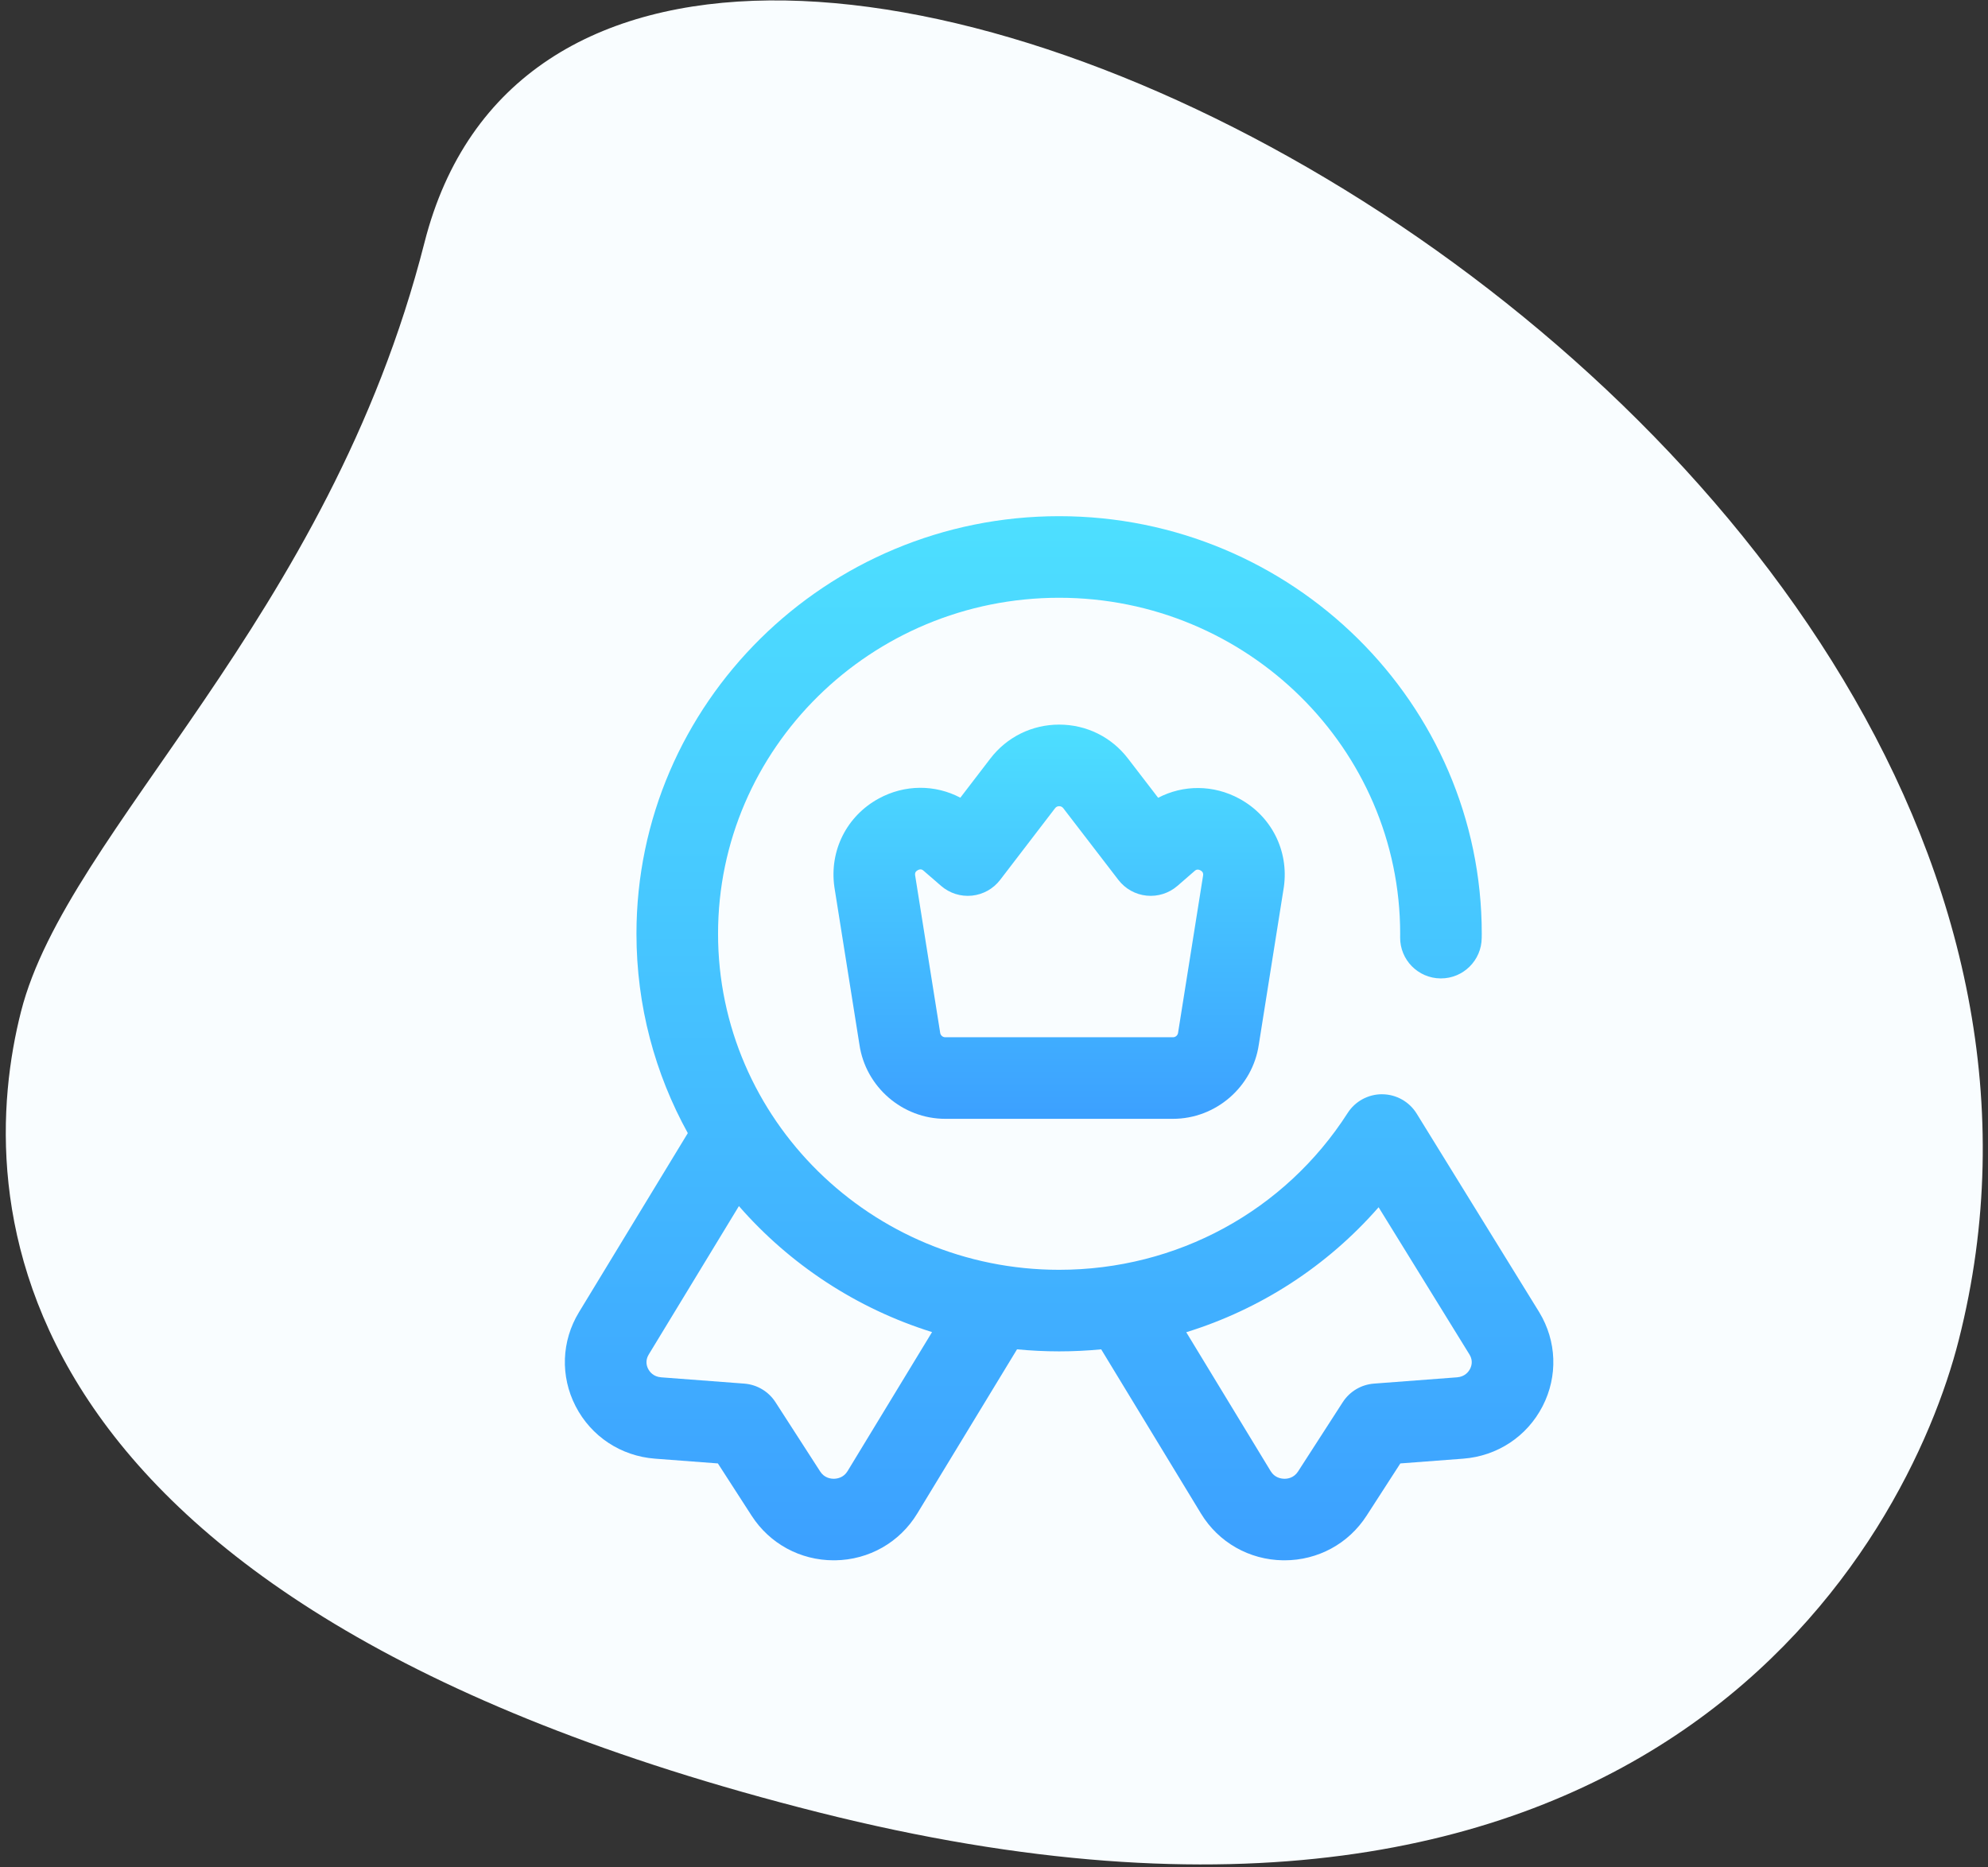 <svg width="99" height="93" viewBox="0 0 99 93" fill="none" xmlns="http://www.w3.org/2000/svg">
<rect x="0" y="0" width="99" height="93" fill="#333333" stroke="none"/>
<g clip-path="url(#clip0_6_30)">
<path d="M21.139 12.078C16.36 30.868 3.35 41.32 1.047 50.377C-1.255 59.433 -0.884 79.762 40.755 90.256C82.394 100.751 95.012 76.709 97.541 66.747C109.398 20.11 29.601 -21.202 21.139 12.078V12.078Z" fill="#F9FDFF"/>
<g clip-path="url(#clip1_6_30)">
<path d="M57.674 39.731L56.171 37.775C55.347 36.702 54.099 36.087 52.746 36.087H52.743C51.389 36.088 50.14 36.705 49.316 37.78L47.824 39.727C46.567 39.065 45.058 39.062 43.762 39.768C42.165 40.637 41.297 42.363 41.55 44.164C41.552 44.176 41.553 44.188 41.555 44.2L42.799 52.023C43.107 54.133 44.941 55.72 47.074 55.72H58.412C60.545 55.72 62.379 54.133 62.687 52.024L63.929 44.21C63.931 44.198 63.933 44.187 63.935 44.174C64.188 42.372 63.319 40.646 61.72 39.777C60.429 39.075 58.927 39.077 57.674 39.731V39.731ZM59.914 43.594L58.672 51.401C58.67 51.413 58.669 51.424 58.667 51.437C58.649 51.563 58.539 51.658 58.412 51.658H47.074C46.947 51.658 46.837 51.563 46.819 51.437C46.818 51.425 46.816 51.413 46.814 51.401L45.571 43.583C45.563 43.519 45.559 43.415 45.705 43.336C45.861 43.25 45.949 43.326 45.996 43.367L46.865 44.119C47.288 44.486 47.844 44.662 48.401 44.605C48.958 44.548 49.467 44.264 49.807 43.819L52.542 40.25C52.593 40.184 52.661 40.15 52.746 40.15H52.746C52.83 40.15 52.899 40.184 52.95 40.25L55.694 43.821C56.035 44.265 56.544 44.549 57.1 44.605C57.657 44.661 58.213 44.485 58.636 44.118L59.488 43.378C59.536 43.337 59.623 43.261 59.78 43.346C59.925 43.425 59.922 43.53 59.914 43.594Z" fill="url(#paint0_linear_6_30)"/>
<path d="M76.653 65.353C76.651 65.349 76.649 65.345 76.646 65.341L70.549 55.461C70.182 54.867 69.536 54.503 68.838 54.497C68.832 54.496 68.826 54.496 68.82 54.496C68.129 54.496 67.484 54.848 67.111 55.431C63.974 60.32 58.603 63.239 52.742 63.239C43.377 63.239 35.758 55.732 35.758 46.504C35.758 37.277 43.377 29.77 52.742 29.77C62.108 29.77 69.727 37.277 69.727 46.504C69.727 46.531 69.726 46.558 69.726 46.585L69.725 46.677C69.714 47.799 70.615 48.717 71.737 48.727C71.743 48.727 71.75 48.727 71.756 48.727C72.869 48.727 73.777 47.83 73.787 46.715L73.788 46.654C73.789 46.604 73.79 46.554 73.79 46.504C73.79 35.037 64.348 25.707 52.742 25.707C41.137 25.707 31.695 35.037 31.695 46.504C31.695 50.097 32.622 53.48 34.252 56.432L28.831 65.353C27.959 66.788 27.896 68.536 28.663 70.029C29.439 71.538 30.918 72.516 32.62 72.645L35.75 72.882L37.431 75.487C38.331 76.881 39.854 77.707 41.518 77.707C41.541 77.707 41.564 77.707 41.586 77.707C43.276 77.684 44.805 76.813 45.678 75.377L50.647 67.199C51.337 67.266 52.035 67.301 52.742 67.301C53.447 67.301 54.146 67.267 54.838 67.2L59.807 75.377C60.679 76.813 62.209 77.684 63.898 77.707C63.921 77.707 63.944 77.707 63.966 77.707C65.63 77.707 67.154 76.881 68.053 75.487L69.735 72.882L72.865 72.645C74.567 72.516 76.046 71.538 76.821 70.029C77.588 68.536 77.525 66.788 76.653 65.353V65.353ZM42.206 73.268C42.01 73.59 41.699 73.642 41.531 73.645C41.361 73.647 41.05 73.603 40.845 73.285L38.617 69.831C38.272 69.297 37.697 68.955 37.063 68.907L32.926 68.594C32.534 68.564 32.351 68.317 32.277 68.172C32.207 68.037 32.119 67.766 32.303 67.463L36.797 60.066C39.323 62.961 42.641 65.163 46.415 66.341L42.206 73.268ZM73.208 68.172C73.134 68.317 72.95 68.564 72.558 68.594L68.422 68.907C67.788 68.955 67.213 69.297 66.868 69.831L64.64 73.285C64.434 73.603 64.124 73.65 63.953 73.645C63.786 73.642 63.475 73.59 63.279 73.268L59.074 66.348C62.77 65.203 66.085 63.062 68.653 60.124L73.184 67.467C73.365 67.768 73.277 68.038 73.208 68.172V68.172Z" fill="url(#paint1_linear_6_30)"/>
</g>
</g>
<defs>
<linearGradient id="paint0_linear_6_30" x1="52.742" y1="36.087" x2="52.742" y2="55.72" gradientUnits="userSpaceOnUse">
<stop stop-color="#4DDFFF"/>
<stop offset="1" stop-color="#3CA0FF"/>
</linearGradient>
<linearGradient id="paint1_linear_6_30" x1="52.742" y1="25.707" x2="52.742" y2="77.707" gradientUnits="userSpaceOnUse">
<stop stop-color="#4DDFFF"/>
<stop offset="1" stop-color="#3CA0FF"/>
</linearGradient>
<clipPath id="clip0_6_30">
<rect width="99" height="93" fill="white"/>
</clipPath>
<clipPath id="clip1_6_30">
<rect width="52" height="52" fill="white" transform="translate(26.742 25.707)"/>
</clipPath>
</defs>
</svg>
